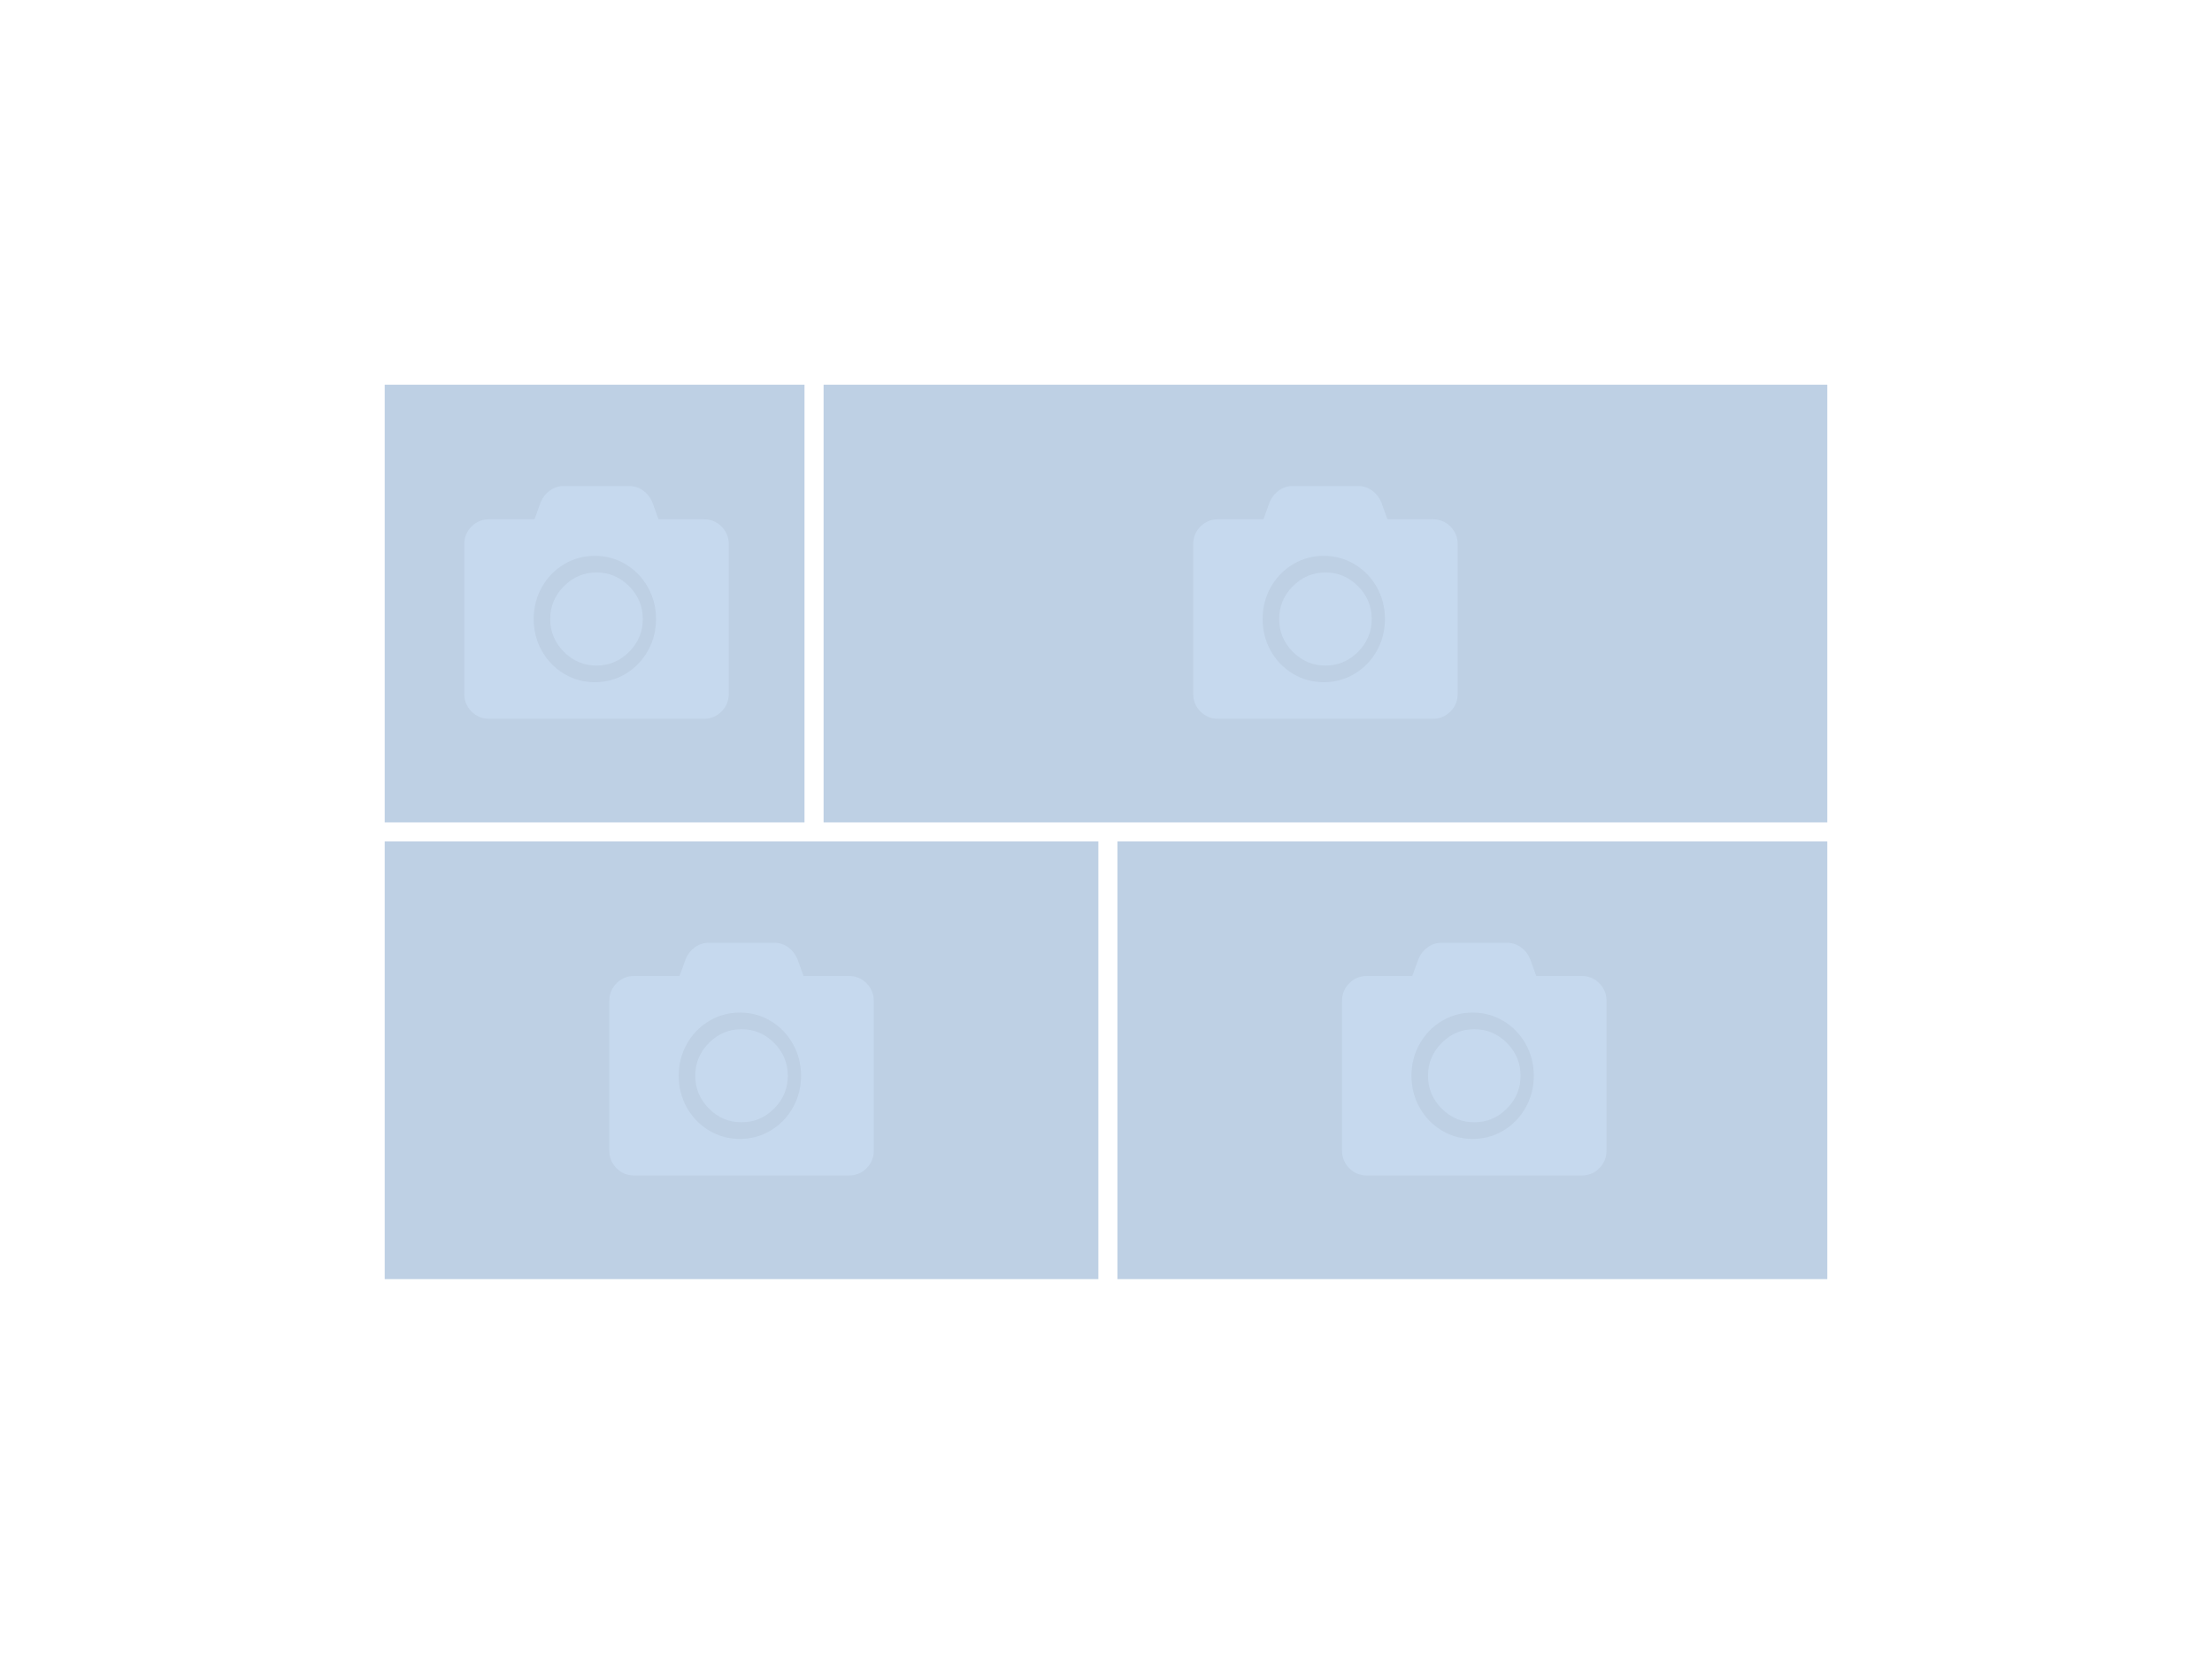 <?xml version="1.0" encoding="UTF-8"?>
<svg width="460px" height="345px" viewBox="0 0 460 345" version="1.1" xmlns="http://www.w3.org/2000/svg" xmlns:xlink="http://www.w3.org/1999/xlink">
    <!-- Generator: Sketch 55 (78076) - https://sketchapp.com -->
    <title>ec_component</title>
    <desc>Created with Sketch.</desc>
    <g id="Symbols" stroke="none" stroke-width="1" fill="none" fill-rule="evenodd">
        <g id="ecl-component-library">
            <g id="gallery_v2" transform="translate(80, 80)">
                <g id="Group">
                    <g id="Group-3-Copy">
                        <rect id="Rectangle-Copy-2" fill="#BED0E4" x="0" y="0" width="87.302" height="91.021"></rect>
                        <path d="M71.548,33.173 L71.548,64.287 C71.548,65.728 71.046,66.952 70.044,67.961 C69.041,68.969 67.824,69.473 66.391,69.473 L21.704,69.473 C20.272,69.473 19.054,68.969 18.052,67.961 C17.049,66.952 16.548,65.728 16.548,64.287 L16.548,33.173 C16.548,31.733 17.049,30.508 18.052,29.5 C19.054,28.492 20.272,27.987 21.704,27.987 L31.157,27.987 L32.446,24.422 C32.876,23.414 33.52,22.604 34.38,21.991 C35.239,21.379 36.206,21.073 37.28,21.073 L50.815,21.073 C51.889,21.073 52.856,21.379 53.716,21.991 C54.575,22.604 55.219,23.414 55.649,24.422 L56.938,27.987 L66.391,27.987 C67.824,27.987 69.041,28.492 70.044,29.5 C71.046,30.508 71.548,31.733 71.548,33.173 Z M56.423,48.73 C56.423,46.322 55.857,44.114 54.727,42.107 C53.596,40.1 52.059,38.513 50.116,37.345 C48.173,36.177 46.036,35.593 43.704,35.593 C41.372,35.593 39.235,36.177 37.291,37.345 C35.348,38.513 33.812,40.1 32.681,42.107 C31.55,44.114 30.985,46.322 30.985,48.73 C30.985,51.139 31.55,53.347 32.681,55.354 C33.812,57.361 35.348,58.948 37.291,60.116 C39.235,61.284 41.372,61.867 43.704,61.867 C46.036,61.867 48.173,61.284 50.116,60.116 C52.059,58.948 53.596,57.361 54.727,55.354 C55.857,53.347 56.423,51.139 56.423,48.73 Z M53.673,48.73 C53.673,51.37 52.725,53.644 50.829,55.55 C48.933,57.457 46.673,58.41 44.048,58.41 C41.423,58.41 39.162,57.457 37.266,55.55 C35.371,53.644 34.423,51.37 34.423,48.73 C34.423,46.09 35.371,43.817 37.266,41.91 C39.162,40.004 41.423,39.05 44.048,39.05 C46.673,39.05 48.933,40.004 50.829,41.91 C52.725,43.817 53.673,46.09 53.673,48.73 Z" id="" fill="#C6D9EE" fill-rule="nonzero"></path>
                    </g>
                    <g id="Group-3-Copy-4" transform="translate(0, 94.979)">
                        <rect id="Rectangle-Copy-2" fill="#BED0E4" x="0" y="0" width="148.413" height="91.021"></rect>
                        <path d="M101.706,33.173 L101.706,64.287 C101.706,65.728 101.205,66.952 100.202,67.961 C99.2,68.969 97.982,69.473 96.55,69.473 L51.863,69.473 C50.43,69.473 49.213,68.969 48.21,67.961 C47.208,66.952 46.706,65.728 46.706,64.287 L46.706,33.173 C46.706,31.733 47.208,30.508 48.21,29.5 C49.213,28.492 50.43,27.987 51.863,27.987 L61.316,27.987 L62.605,24.422 C63.034,23.414 63.679,22.604 64.538,21.991 C65.398,21.379 66.365,21.073 67.439,21.073 L80.974,21.073 C82.048,21.073 83.015,21.379 83.874,21.991 C84.734,22.604 85.378,23.414 85.808,24.422 L87.097,27.987 L96.55,27.987 C97.982,27.987 99.2,28.492 100.202,29.5 C101.205,30.508 101.706,31.733 101.706,33.173 Z M86.581,48.73 C86.581,46.322 86.016,44.114 84.886,42.107 C83.755,40.1 82.218,38.513 80.275,37.345 C78.332,36.177 76.194,35.593 73.863,35.593 C71.531,35.593 69.393,36.177 67.45,37.345 C65.507,38.513 63.97,40.1 62.84,42.107 C61.709,44.114 61.144,46.322 61.144,48.73 C61.144,51.139 61.709,53.347 62.84,55.354 C63.97,57.361 65.507,58.948 67.45,60.116 C69.393,61.284 71.531,61.867 73.863,61.867 C76.194,61.867 78.332,61.284 80.275,60.116 C82.218,58.948 83.755,57.361 84.886,55.354 C86.016,53.347 86.581,51.139 86.581,48.73 Z M83.831,48.73 C83.831,51.37 82.883,53.644 80.988,55.55 C79.092,57.457 76.831,58.41 74.206,58.41 C71.581,58.41 69.321,57.457 67.425,55.55 C65.529,53.644 64.581,51.37 64.581,48.73 C64.581,46.09 65.529,43.817 67.425,41.91 C69.321,40.004 71.581,39.05 74.206,39.05 C76.831,39.05 79.092,40.004 80.988,41.91 C82.883,43.817 83.831,46.09 83.831,48.73 Z" id="" fill="#C6D9EE" fill-rule="nonzero"></path>
                    </g>
                    <g id="Group-3-Copy-5" transform="translate(152.381, 94.979)">
                        <rect id="Rectangle-Copy-2" fill="#BED0E4" x="0" y="0" width="147.619" height="91.021"></rect>
                        <path d="M101.706,33.173 L101.706,64.287 C101.706,65.728 101.205,66.952 100.202,67.961 C99.2,68.969 97.982,69.473 96.55,69.473 L51.863,69.473 C50.43,69.473 49.213,68.969 48.21,67.961 C47.208,66.952 46.706,65.728 46.706,64.287 L46.706,33.173 C46.706,31.733 47.208,30.508 48.21,29.5 C49.213,28.492 50.43,27.987 51.863,27.987 L61.316,27.987 L62.605,24.422 C63.034,23.414 63.679,22.604 64.538,21.991 C65.398,21.379 66.365,21.073 67.439,21.073 L80.974,21.073 C82.048,21.073 83.015,21.379 83.874,21.991 C84.734,22.604 85.378,23.414 85.808,24.422 L87.097,27.987 L96.55,27.987 C97.982,27.987 99.2,28.492 100.202,29.5 C101.205,30.508 101.706,31.733 101.706,33.173 Z M86.581,48.73 C86.581,46.322 86.016,44.114 84.886,42.107 C83.755,40.1 82.218,38.513 80.275,37.345 C78.332,36.177 76.194,35.593 73.863,35.593 C71.531,35.593 69.393,36.177 67.45,37.345 C65.507,38.513 63.97,40.1 62.84,42.107 C61.709,44.114 61.144,46.322 61.144,48.73 C61.144,51.139 61.709,53.347 62.84,55.354 C63.97,57.361 65.507,58.948 67.45,60.116 C69.393,61.284 71.531,61.867 73.863,61.867 C76.194,61.867 78.332,61.284 80.275,60.116 C82.218,58.948 83.755,57.361 84.886,55.354 C86.016,53.347 86.581,51.139 86.581,48.73 Z M83.831,48.73 C83.831,51.37 82.883,53.644 80.988,55.55 C79.092,57.457 76.831,58.41 74.206,58.41 C71.581,58.41 69.321,57.457 67.425,55.55 C65.529,53.644 64.581,51.37 64.581,48.73 C64.581,46.09 65.529,43.817 67.425,41.91 C69.321,40.004 71.581,39.05 74.206,39.05 C76.831,39.05 79.092,40.004 80.988,41.91 C82.883,43.817 83.831,46.09 83.831,48.73 Z" id="" fill="#C6D9EE" fill-rule="nonzero"></path>
                    </g>
                    <g id="Group-3-Copy-2" transform="translate(91.27, 0)">
                        <rect id="Rectangle-Copy-2" fill="#BED0E4" x="0" y="0" width="208.73" height="91.021"></rect>
                        <path d="M131.865,33.173 L131.865,64.287 C131.865,65.728 131.364,66.952 130.361,67.961 C129.359,68.969 128.141,69.473 126.709,69.473 L82.021,69.473 C80.589,69.473 79.372,68.969 78.369,67.961 C77.366,66.952 76.865,65.728 76.865,64.287 L76.865,33.173 C76.865,31.733 77.366,30.508 78.369,29.5 C79.372,28.492 80.589,27.987 82.021,27.987 L91.474,27.987 L92.764,24.422 C93.193,23.414 93.838,22.604 94.697,21.991 C95.556,21.379 96.523,21.073 97.598,21.073 L111.133,21.073 C112.207,21.073 113.174,21.379 114.033,21.991 C114.892,22.604 115.537,23.414 115.967,24.422 L117.256,27.987 L126.709,27.987 C128.141,27.987 129.359,28.492 130.361,29.5 C131.364,30.508 131.865,31.733 131.865,33.173 Z M116.74,48.73 C116.74,46.322 116.175,44.114 115.044,42.107 C113.914,40.1 112.377,38.513 110.434,37.345 C108.491,36.177 106.353,35.593 104.021,35.593 C101.69,35.593 99.552,36.177 97.609,37.345 C95.666,38.513 94.129,40.1 92.998,42.107 C91.868,44.114 91.303,46.322 91.303,48.73 C91.303,51.139 91.868,53.347 92.998,55.354 C94.129,57.361 95.666,58.948 97.609,60.116 C99.552,61.284 101.69,61.867 104.021,61.867 C106.353,61.867 108.491,61.284 110.434,60.116 C112.377,58.948 113.914,57.361 115.044,55.354 C116.175,53.347 116.74,51.139 116.74,48.73 Z M113.99,48.73 C113.99,51.37 113.042,53.644 111.146,55.55 C109.25,57.457 106.99,58.41 104.365,58.41 C101.74,58.41 99.48,57.457 97.584,55.55 C95.688,53.644 94.74,51.37 94.74,48.73 C94.74,46.09 95.688,43.817 97.584,41.91 C99.48,40.004 101.74,39.05 104.365,39.05 C106.99,39.05 109.25,40.004 111.146,41.91 C113.042,43.817 113.99,46.09 113.99,48.73 Z" id="" fill="#C6D9EE" fill-rule="nonzero"></path>
                    </g>
                </g>
            </g>
        </g>
    </g>
</svg>
